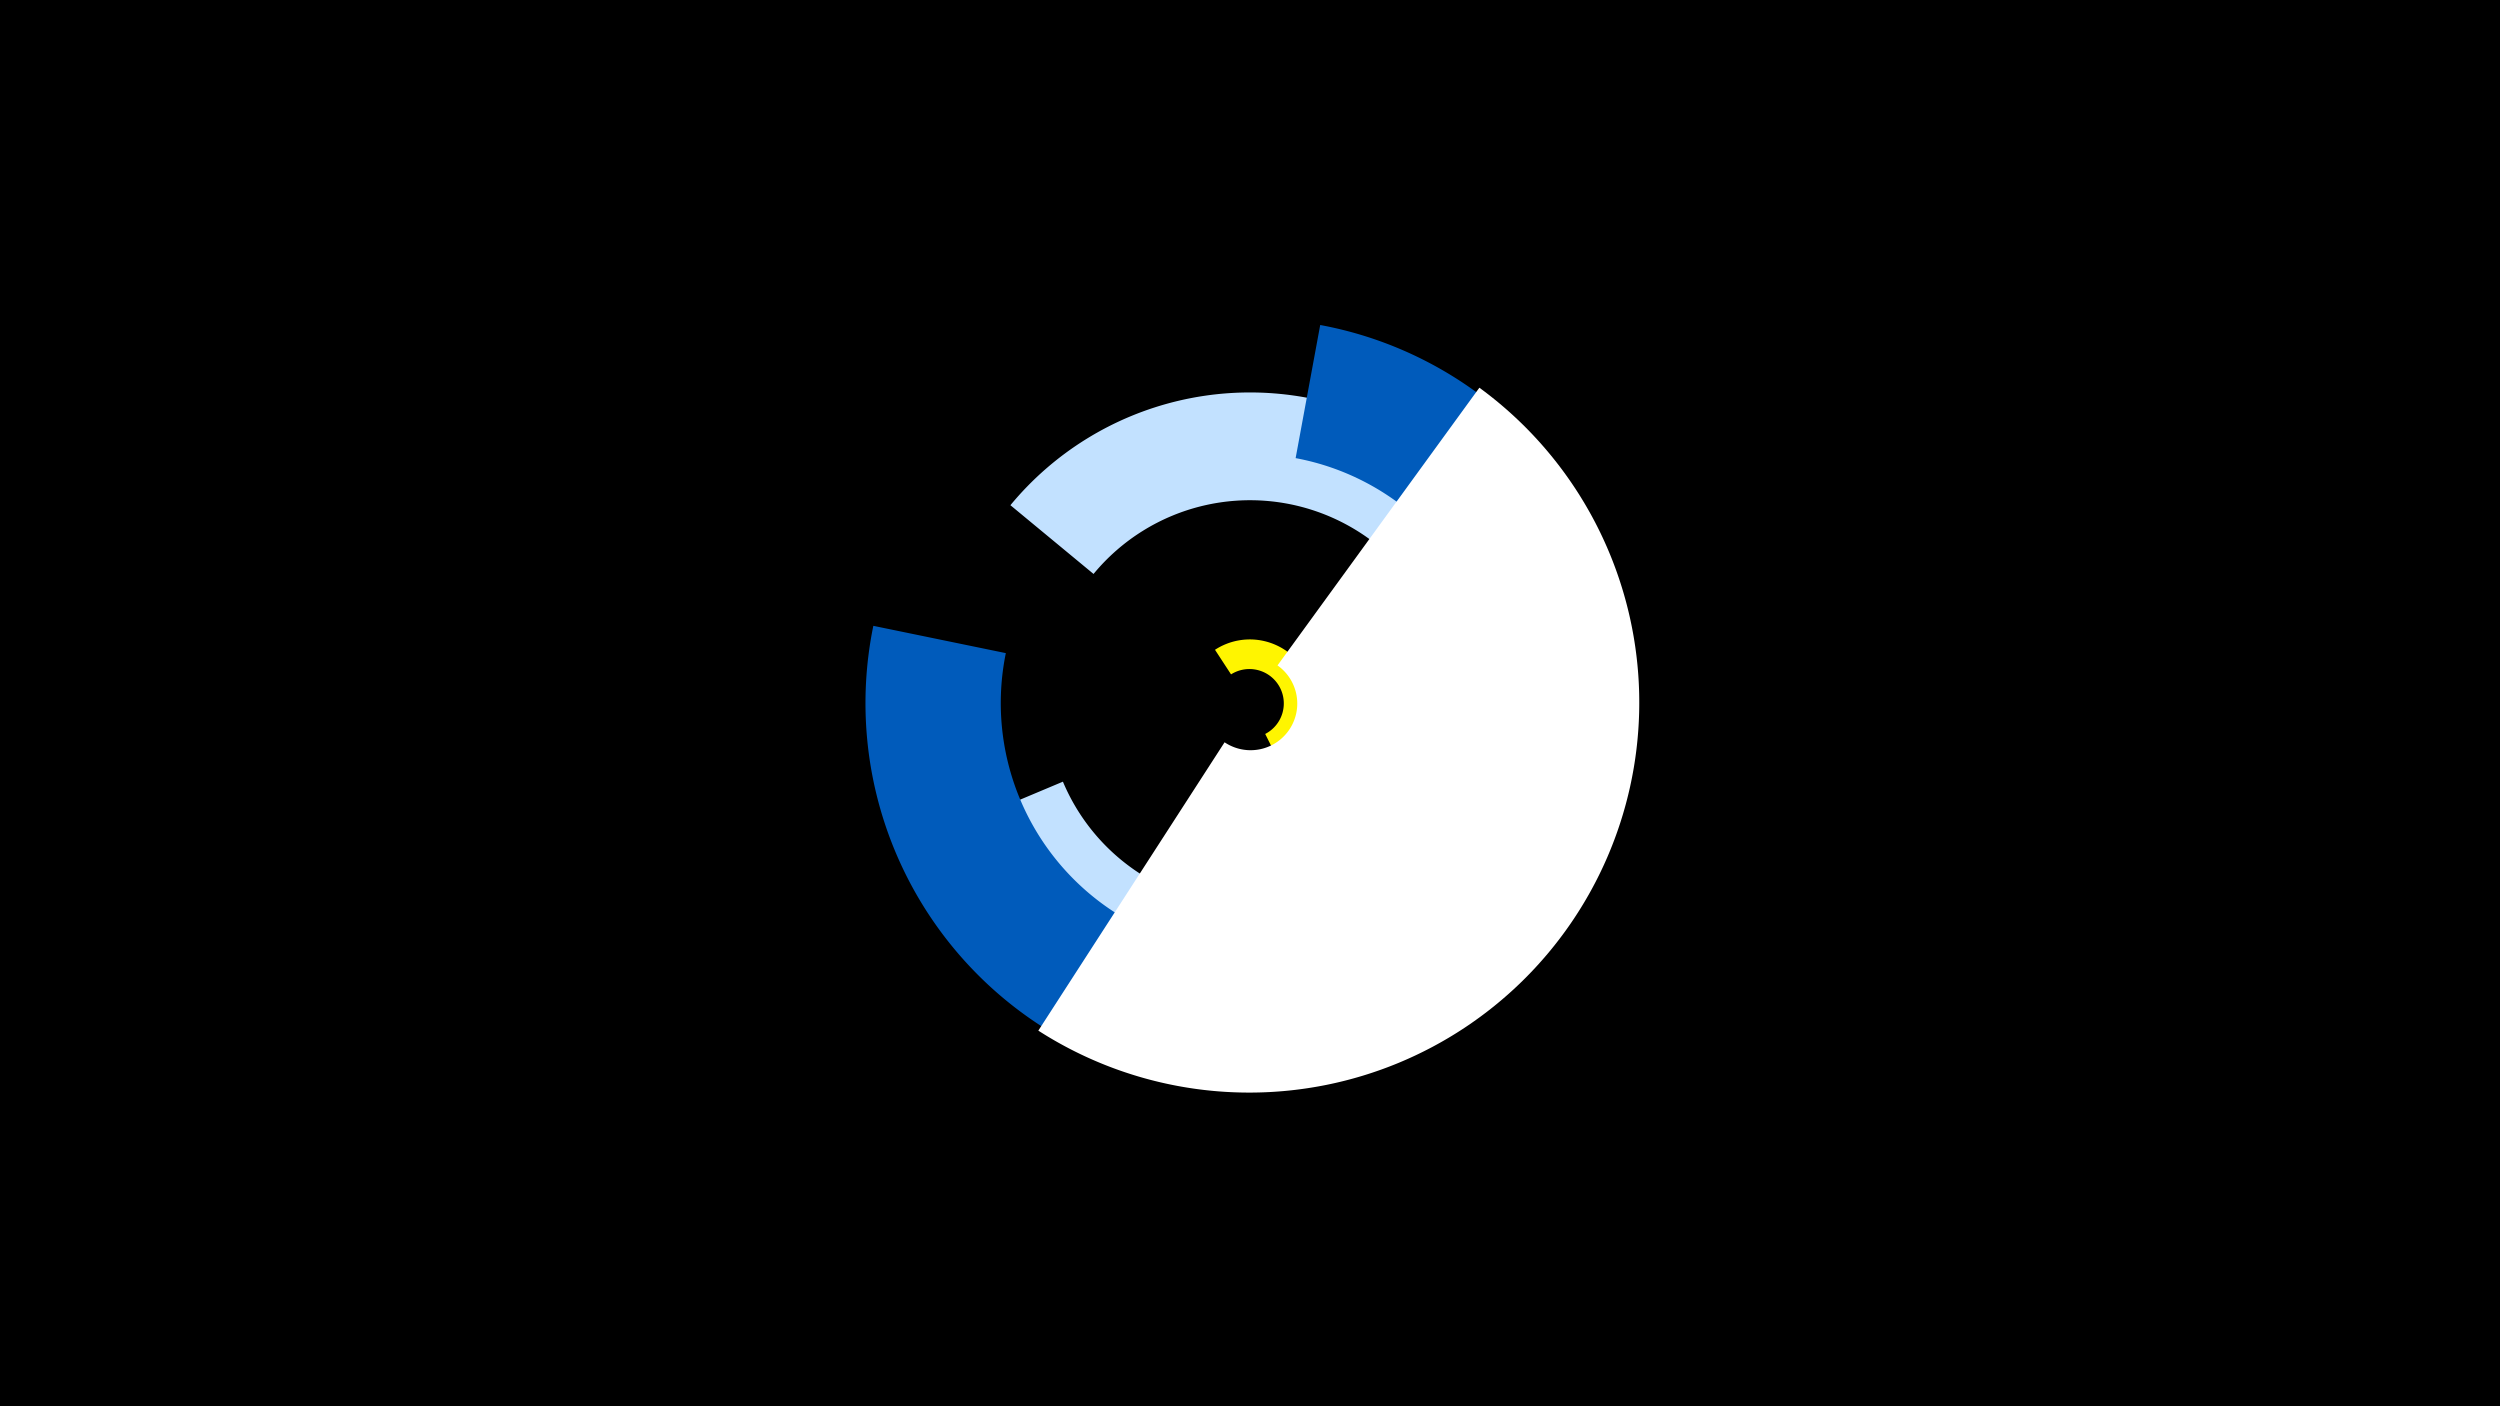 <svg width="1200" height="675" viewBox="-500 -500 1200 675" xmlns="http://www.w3.org/2000/svg"><title>19092-9933875277</title><path d="M-500-500h1200v675h-1200z" fill="#000"/><path d="M-15-257.5a149.2 149.2 0 1 1-22.6 152.8l47.8-20.1a97.4 97.4 0 1 0 14.7-99.7z" fill="#c2e1ff"/><path d="M133.7-344a184.6 184.6 0 1 1-214.5 144.4l63.6 13.1a119.6 119.6 0 1 0 139.1-93.6z" fill="#005bbb"/><path d="M83.2-188.1a30.6 30.6 0 1 1 30.4 53l-6.3-12.6a16.5 16.5 0 1 0-16.4-28.6z" fill="#fff500"/><path d="M210.1-313.9a187.2 187.2 0 0 1-211.7 308.6l89.4-138.4a22.4 22.4 0 0 0 25.4-36.9z" fill="#fff"/></svg>